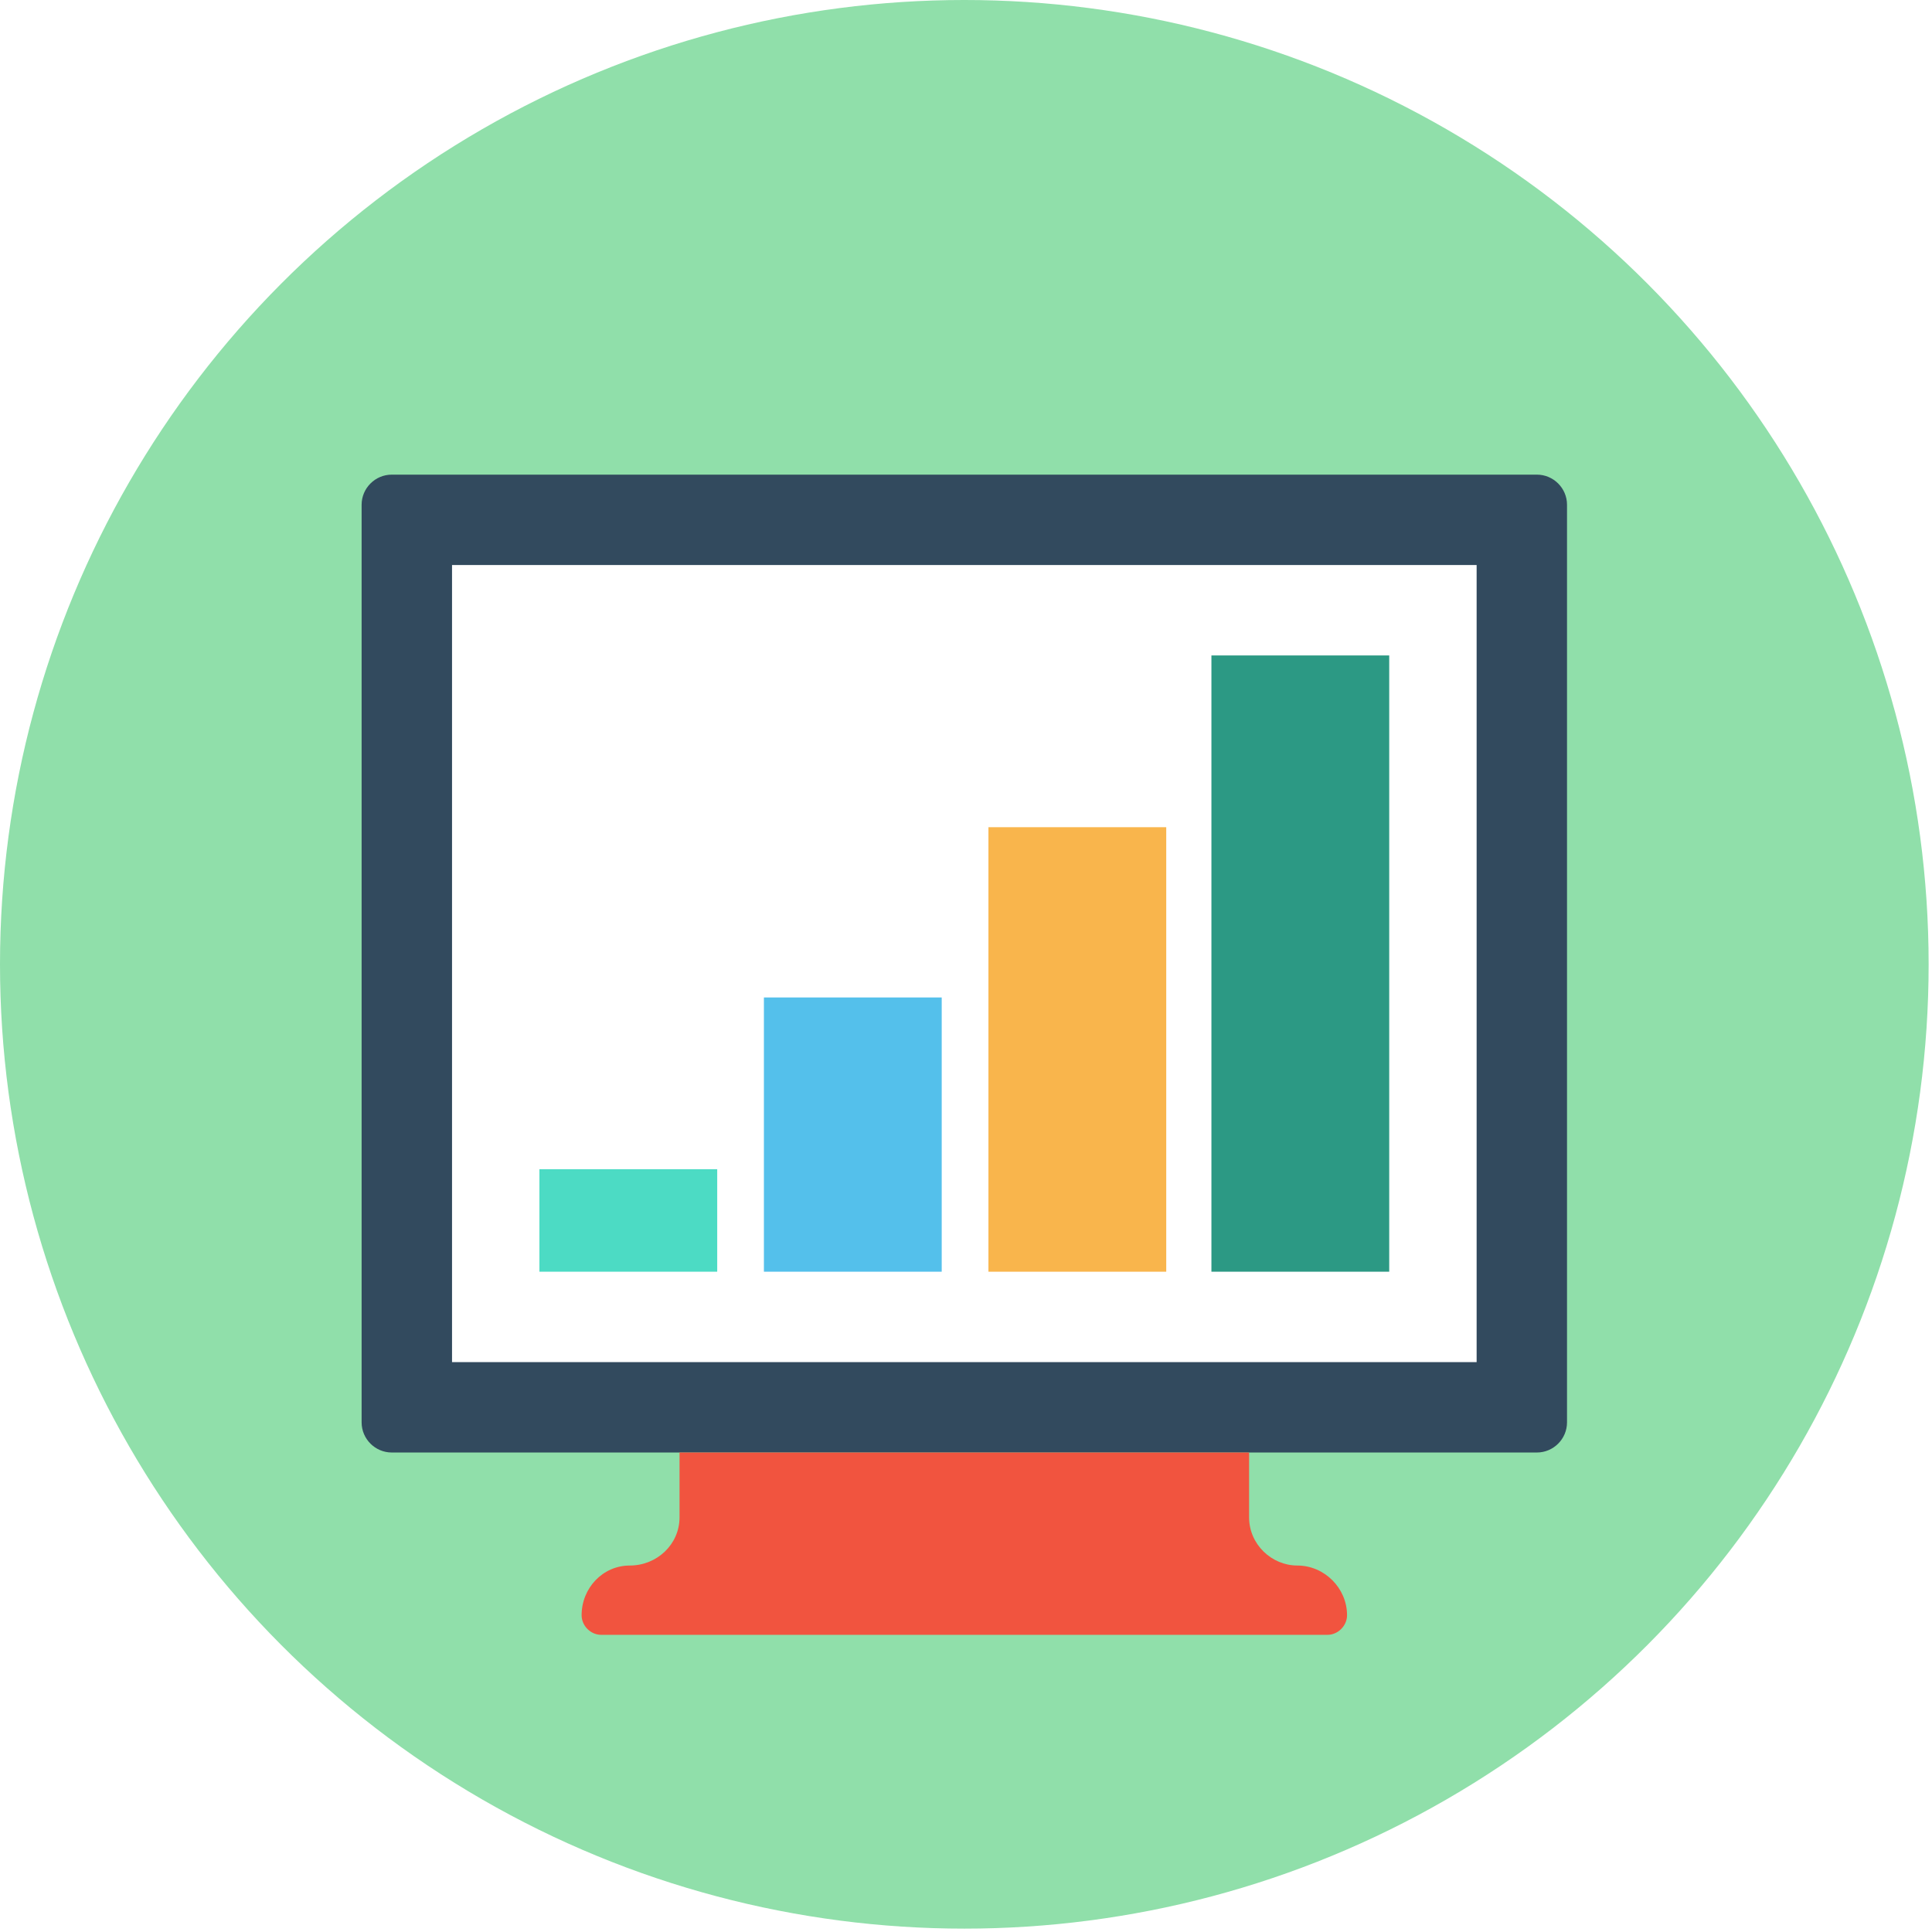 <?xml version="1.0" encoding="UTF-8"?>
<svg width="70px" height="70px" viewBox="0 0 70 70" version="1.1" xmlns="http://www.w3.org/2000/svg" xmlns:xlink="http://www.w3.org/1999/xlink">
    <!-- Generator: Sketch 51 (57462) - http://www.bohemiancoding.com/sketch -->
    <title>charts icon</title>
    <desc>Created with Sketch.</desc>
    <defs></defs>
    <g id="Explorer-final" stroke="none" stroke-width="1" fill="none" fill-rule="evenodd">
        <g id="bch---tx" transform="translate(-1165, -2101)">
            <rect fill="#FFFFFF" x="0" y="0" width="1440" height="3067"></rect>
            <g id="products" transform="translate(0, 1726)" fill-rule="nonzero">
                <g id="bucket-2" transform="translate(760, 282)">
                    <g id="charts" transform="translate(308, 61)">
                        <g id="charts-icon" transform="translate(97, 32)">
                            <circle id="Oval" fill="#90DFAA" cx="34.939" cy="34.939" r="34.939"></circle>
                            <path d="M55.684,52.627 L14.194,52.627 C13.594,52.627 13.102,52.136 13.102,51.535 L13.102,18.288 C13.102,17.688 13.594,17.197 14.194,17.197 L55.684,17.197 C56.285,17.197 56.776,17.688 56.776,18.288 L56.776,51.535 C56.776,52.136 56.285,52.627 55.684,52.627 Z" id="Shape" fill="#324A5E"></path>
                            <rect id="Rectangle-path" fill="#FFFFFF" x="16.378" y="20.472" width="37.123" height="28.88"></rect>
                            <path d="M45.257,54.975 L45.257,52.627 L24.621,52.627 L24.621,54.975 C24.621,55.957 23.802,56.722 22.82,56.722 C21.837,56.722 21.073,57.541 21.073,58.523 C21.073,58.905 21.4,59.233 21.782,59.233 L48.096,59.233 C48.478,59.233 48.806,58.905 48.806,58.523 C48.806,57.541 47.987,56.722 47.004,56.722 C46.076,56.722 45.257,55.957 45.257,54.975 Z" id="Shape" fill="#F1543F"></path>
                            <rect id="Rectangle-path" fill="#2C9984" x="43.892" y="23.748" width="6.442" height="22.328"></rect>
                            <rect id="Rectangle-path" fill="#F9B54C" x="35.813" y="29.971" width="6.442" height="16.105"></rect>
                            <rect id="Rectangle-path" fill="#54C0EB" x="27.678" y="36.14" width="6.442" height="9.936"></rect>
                            <rect id="Rectangle-path" fill="#4CDBC4" x="19.544" y="42.364" width="6.442" height="3.712"></rect>
                        </g>
                    </g>
                </g>
            </g>
        </g>
    </g>
</svg>